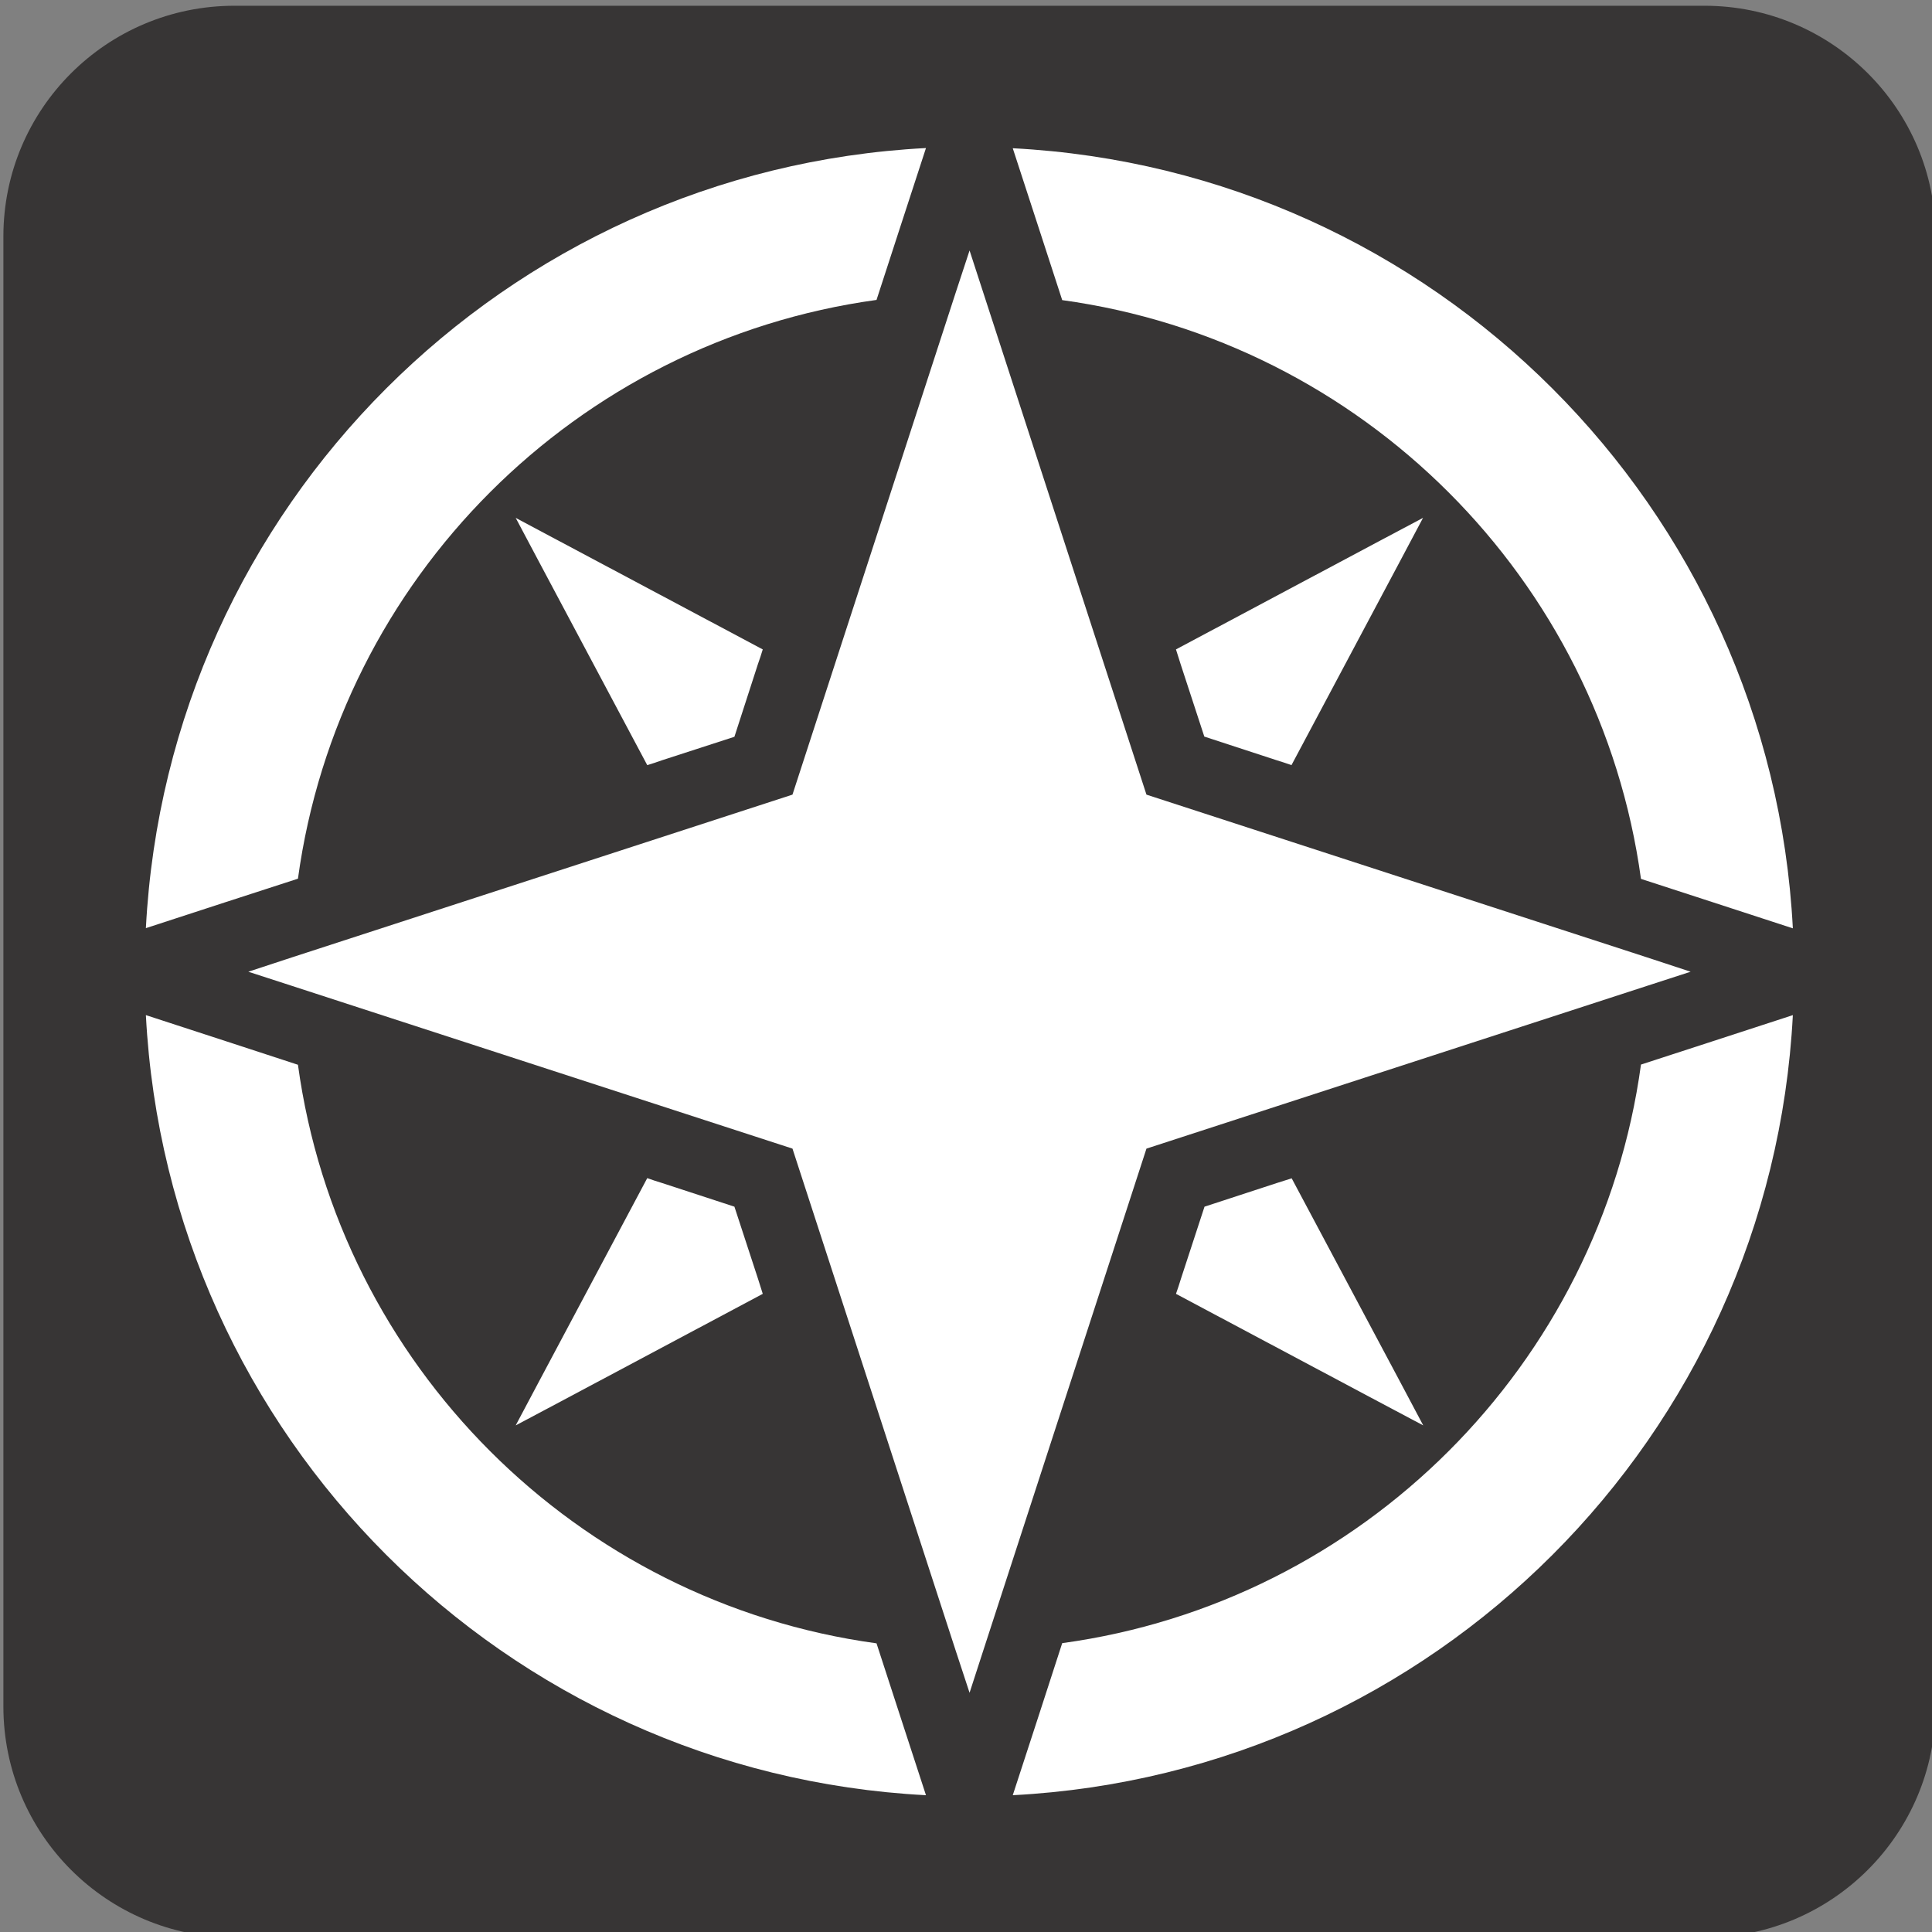 <?xml version="1.0" encoding="UTF-8" standalone="no"?>
<!-- Created with Inkscape (http://www.inkscape.org/) -->

<svg
   xmlns:dc="http://purl.org/dc/elements/1.1/"
   xmlns:cc="http://creativecommons.org/ns#"
   xmlns:rdf="http://www.w3.org/1999/02/22-rdf-syntax-ns#"
   xmlns:svg="http://www.w3.org/2000/svg"
   xmlns="http://www.w3.org/2000/svg"
   xmlns:sodipodi="http://sodipodi.sourceforge.net/DTD/sodipodi-0.dtd"
   xmlns:inkscape="http://www.inkscape.org/namespaces/inkscape"
   width="24.078"
   height="24.078"
   id="svg19793"
   version="1.1"
   inkscape:version="0.91 r13725"
   sodipodi:docname="geocache.svg">
  <rect width="100%" height="100%" fill="#808080" stroke="none"/>
  <defs
     id="defs19795">
    <clipPath
       clipPathUnits="userSpaceOnUse"
       id="clipPath1734">
      <path
         d="M 0,792 1008,792 1008,0 0,0 0,792 Z"
         id="path1736"
         inkscape:connector-curvature="0" />
    </clipPath>
  </defs>
  <sodipodi:namedview
     id="base"
     pagecolor="#ffffff"
     bordercolor="#666666"
     borderopacity="1.0"
     inkscape:pageopacity="0.0"
     inkscape:pageshadow="2"
     inkscape:zoom="11.2"
     inkscape:cx="-0.86260761"
     inkscape:cy="11.554375"
     inkscape:document-units="px"
     inkscape:current-layer="layer1"
     showgrid="false"
     fit-margin-top="0"
     fit-margin-left="0"
     fit-margin-right="0"
     fit-margin-bottom="0"
     inkscape:window-width="1169"
     inkscape:window-height="480"
     inkscape:window-x="297"
     inkscape:window-y="200"
     inkscape:window-maximized="0" />
  <g
     inkscape:label="Layer 1"
     inkscape:groupmode="layer"
     id="layer1"
     transform="translate(-368.949,-514.689)">
    <g
       transform="matrix(2.436,0,0,-2.436,-172.534,1094.726)"
       id="g22056">
      <path
         d="m 223.482,237.881 c -0.542,0 -0.981,-0.439 -0.981,-0.98 l 0,-7.522 c 0,-0.541 0.439,-0.982 0.981,-0.982 l 7.521,0 c 0.542,0 0.982,0.441 0.982,0.982 l 0,7.522 c 0,0.541 -0.44,0.98 -0.982,0.98 l -7.521,0 z"
         style="fill:#ffffff;fill-opacity:1;fill-rule:nonzero;stroke:none"
         id="path7690"
         inkscape:connector-curvature="0" />
      <path
         d="m 231.004,228.198 c 0.652,0 1.182,0.529 1.182,1.182 l 0,7.521 c 0,0.652 -0.53,1.18 -1.182,1.18 l -7.521,0 c -0.653,0 -1.182,-0.528 -1.182,-1.18 l 0,-7.521 c 0,-0.653 0.529,-1.182 1.182,-1.182 l 7.521,0 z"
         style="fill:#373535;fill-opacity:1;fill-rule:nonzero;stroke:none"
         id="path7694"
         inkscape:connector-curvature="0" />
      <path
         d="m 227.718,236.575 c 1.535,-0.211 2.75,-1.425 2.961,-2.961 l 0.369,-0.12 0.408,-0.133 c -0.112,2.154 -1.837,3.879 -3.991,3.991 l 0.133,-0.408 0.12,-0.369 z"
         style="fill:#ffffff;fill-opacity:1;fill-rule:nonzero;stroke:none"
         id="path7698"
         inkscape:connector-curvature="0" />
      <path
         d="m 226.768,229.703 c -1.535,0.21 -2.75,1.425 -2.96,2.96 l -0.37,0.121 -0.408,0.133 c 0.112,-2.154 1.837,-3.879 3.991,-3.991 l -0.133,0.408 -0.12,0.369 z"
         style="fill:#ffffff;fill-opacity:1;fill-rule:nonzero;stroke:none"
         id="path7702"
         inkscape:connector-curvature="0" />
      <path
         d="m 230.679,232.664 c -0.21,-1.535 -1.425,-2.75 -2.961,-2.96 l -0.12,-0.37 -0.133,-0.408 c 2.154,0.112 3.879,1.837 3.991,3.991 l -0.408,-0.133 -0.369,-0.12 z"
         style="fill:#ffffff;fill-opacity:1;fill-rule:nonzero;stroke:none"
         id="path7706"
         inkscape:connector-curvature="0" />
      <path
         d="m 223.808,233.615 c 0.21,1.536 1.425,2.75 2.96,2.961 l 0.12,0.369 0.133,0.408 c -2.154,-0.112 -3.879,-1.837 -3.991,-3.991 l 0.408,0.133 0.37,0.12 z"
         style="fill:#ffffff;fill-opacity:1;fill-rule:nonzero;stroke:none"
         id="path7710"
         inkscape:connector-curvature="0" />
      <path
         d="m 228.312,234.75 0.012,-0.038 0.121,-0.37 0.37,-0.121 0.038,-0.012 0.038,-0.013 0.552,1.037 0.121,0.228 -0.228,-0.121 -1.036,-0.552 0.012,-0.038 z"
         style="fill:#ffffff;fill-opacity:1;fill-rule:nonzero;stroke:none"
         id="path7714"
         inkscape:connector-curvature="0" />
      <path
         d="m 225.043,235.233 0.552,-1.037 0.038,0.012 0.038,0.013 0.37,0.12 0.12,0.371 0.013,0.038 0.012,0.038 -1.037,0.552 -0.227,0.121 0.121,-0.228 z"
         style="fill:#ffffff;fill-opacity:1;fill-rule:nonzero;stroke:none"
         id="path7718"
         inkscape:connector-curvature="0" />
      <path
         d="m 226.174,231.529 -0.012,0.038 -0.121,0.37 -0.37,0.121 -0.038,0.012 -0.038,0.013 -0.552,-1.037 -0.121,-0.228 0.228,0.121 1.036,0.552 -0.012,0.038 z"
         style="fill:#ffffff;fill-opacity:1;fill-rule:nonzero;stroke:none"
         id="path7722"
         inkscape:connector-curvature="0" />
      <path
         d="m 228.854,232.07 -0.038,-0.012 -0.37,-0.121 -0.121,-0.37 -0.012,-0.038 -0.013,-0.038 1.037,-0.552 0.228,-0.121 -0.121,0.228 -0.552,1.036 -0.038,-0.012 z"
         style="fill:#ffffff;fill-opacity:1;fill-rule:nonzero;stroke:none"
         id="path7726"
         inkscape:connector-curvature="0" />
      <path
         d="m 230.711,233.067 0.222,0.072 -0.222,0.073 -2.562,0.833 -0.905,2.784 -0.073,-0.222 -0.833,-2.562 -2.562,-0.833 -0.222,-0.073 0.222,-0.072 2.562,-0.833 0.833,-2.562 0.073,-0.222 0.072,0.222 0.833,2.562 2.562,0.833 z"
         style="fill:#ffffff;fill-opacity:1;fill-rule:nonzero;stroke:none"
         id="path7730"
         inkscape:connector-curvature="0" />
    </g>
  </g>
</svg>

